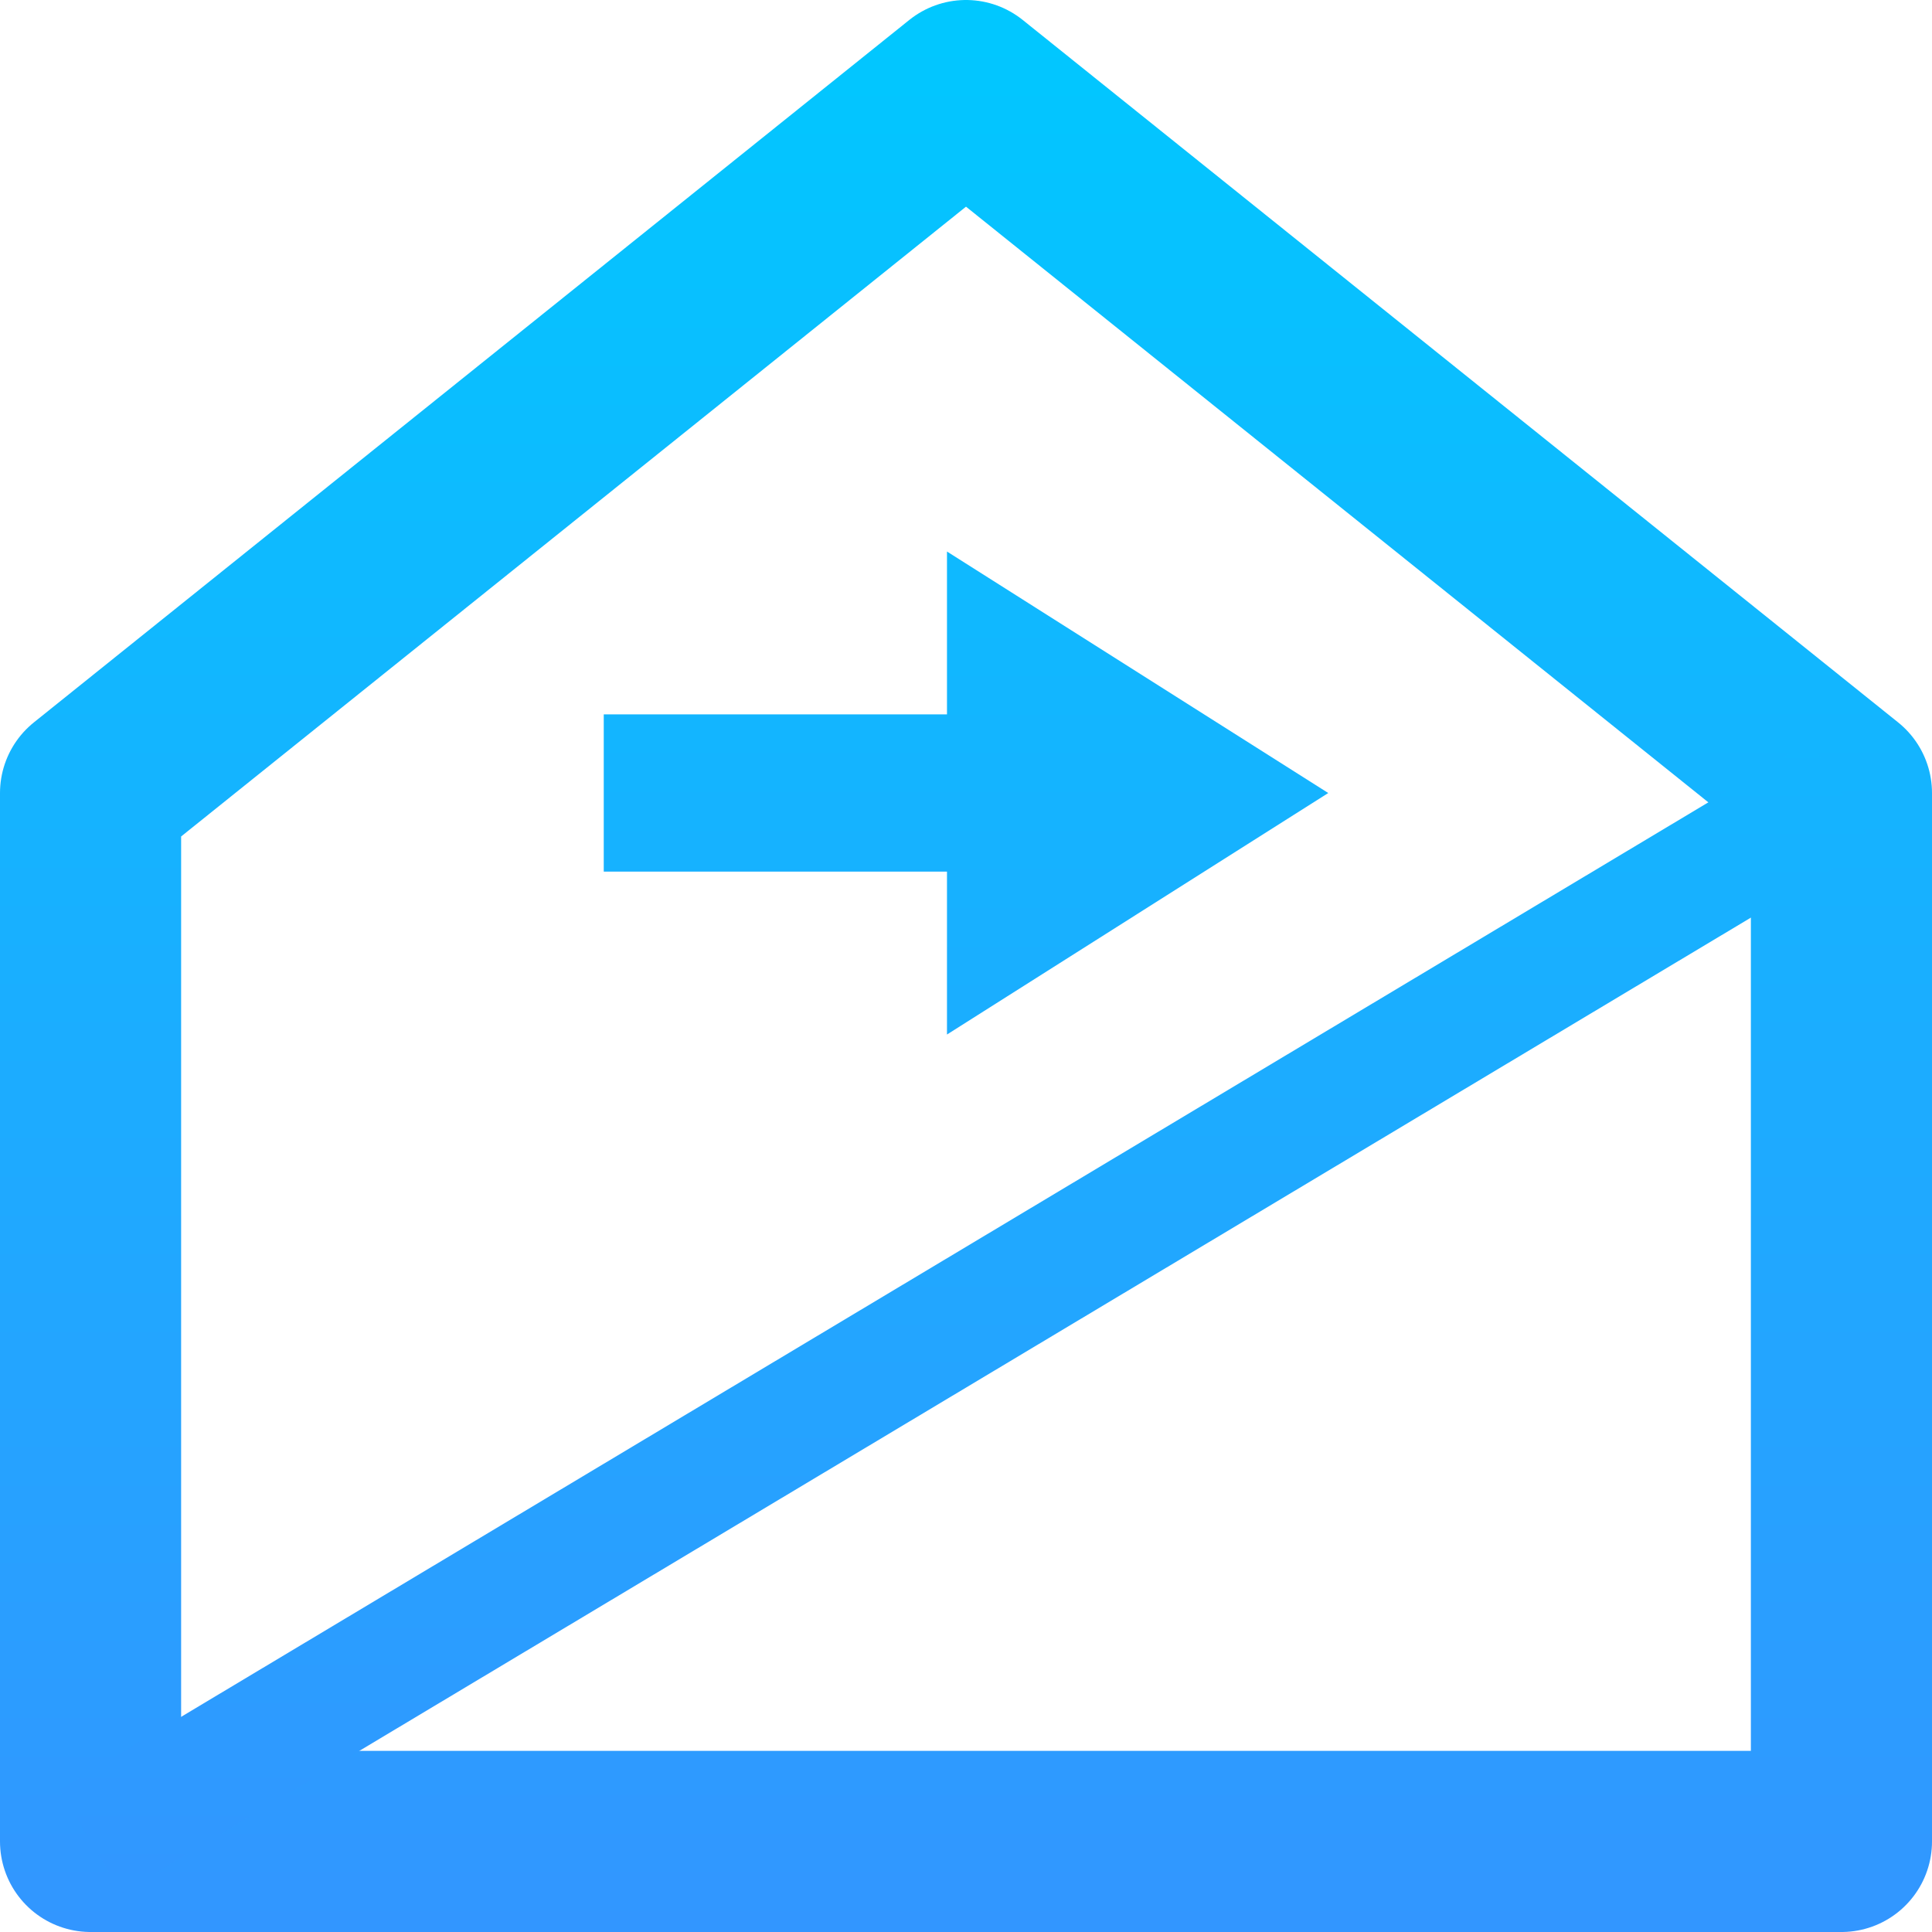 <?xml version="1.0" encoding="UTF-8" standalone="no"?>
<svg xmlns:rdf="http://www.w3.org/1999/02/22-rdf-syntax-ns#" xmlns="http://www.w3.org/2000/svg" height="512" width="512" version="1.1" xmlns:cc="http://creativecommons.org/ns#" xmlns:xlink="http://www.w3.org/1999/xlink" xmlns:dc="http://purl.org/dc/elements/1.1/">
 <defs>
  <linearGradient id="linearGradient4207">
   <stop style="stop-color:#3296ff" offset="0"/>
   <stop style="stop-color:#00c8ff" offset="1"/>
  </linearGradient>
  <linearGradient id="linearGradient4217" y2="537.91" xlink:href="#linearGradient4207" gradientUnits="userSpaceOnUse" x2="256" gradientTransform="matrix(.906 0 0 .989 24.04 -532.21)" y1="1055.4" x1="256"/>
  <linearGradient id="linearGradient4226" y2="5.594" xlink:href="#linearGradient4207" gradientUnits="userSpaceOnUse" x2="256" y1="506.37" x1="256"/>
  <linearGradient id="linearGradient4345" y2=".001" xlink:href="#linearGradient4207" gradientUnits="userSpaceOnUse" x2="256" y1="512" x1="256"/>
 </defs>
 <path style="stroke-linejoin:round;stroke:url(#linearGradient4217);stroke-width:48;fill:none" d="m256 24 232 186.16v277.84h-464v-277.84z"/>
 <path style="fill:url(#linearGradient4345);fill-rule:evenodd" d="m250.96 274.16 101.04-64-101.04-64v43.163h-90.96v41.666h90.96z"/>
 <path style="stroke-linejoin:round;fill-rule:evenodd;stroke:url(#linearGradient4226);stroke-width:32;fill:#32e1ff" d="m24 488 464-277.84"/>
 <path style="stroke-linejoin:round;fill-rule:evenodd;stroke:url(#linearGradient4226);stroke-width:32;fill:#32e1ff" d="m24 210.16 464 277.84"/>
</svg>
